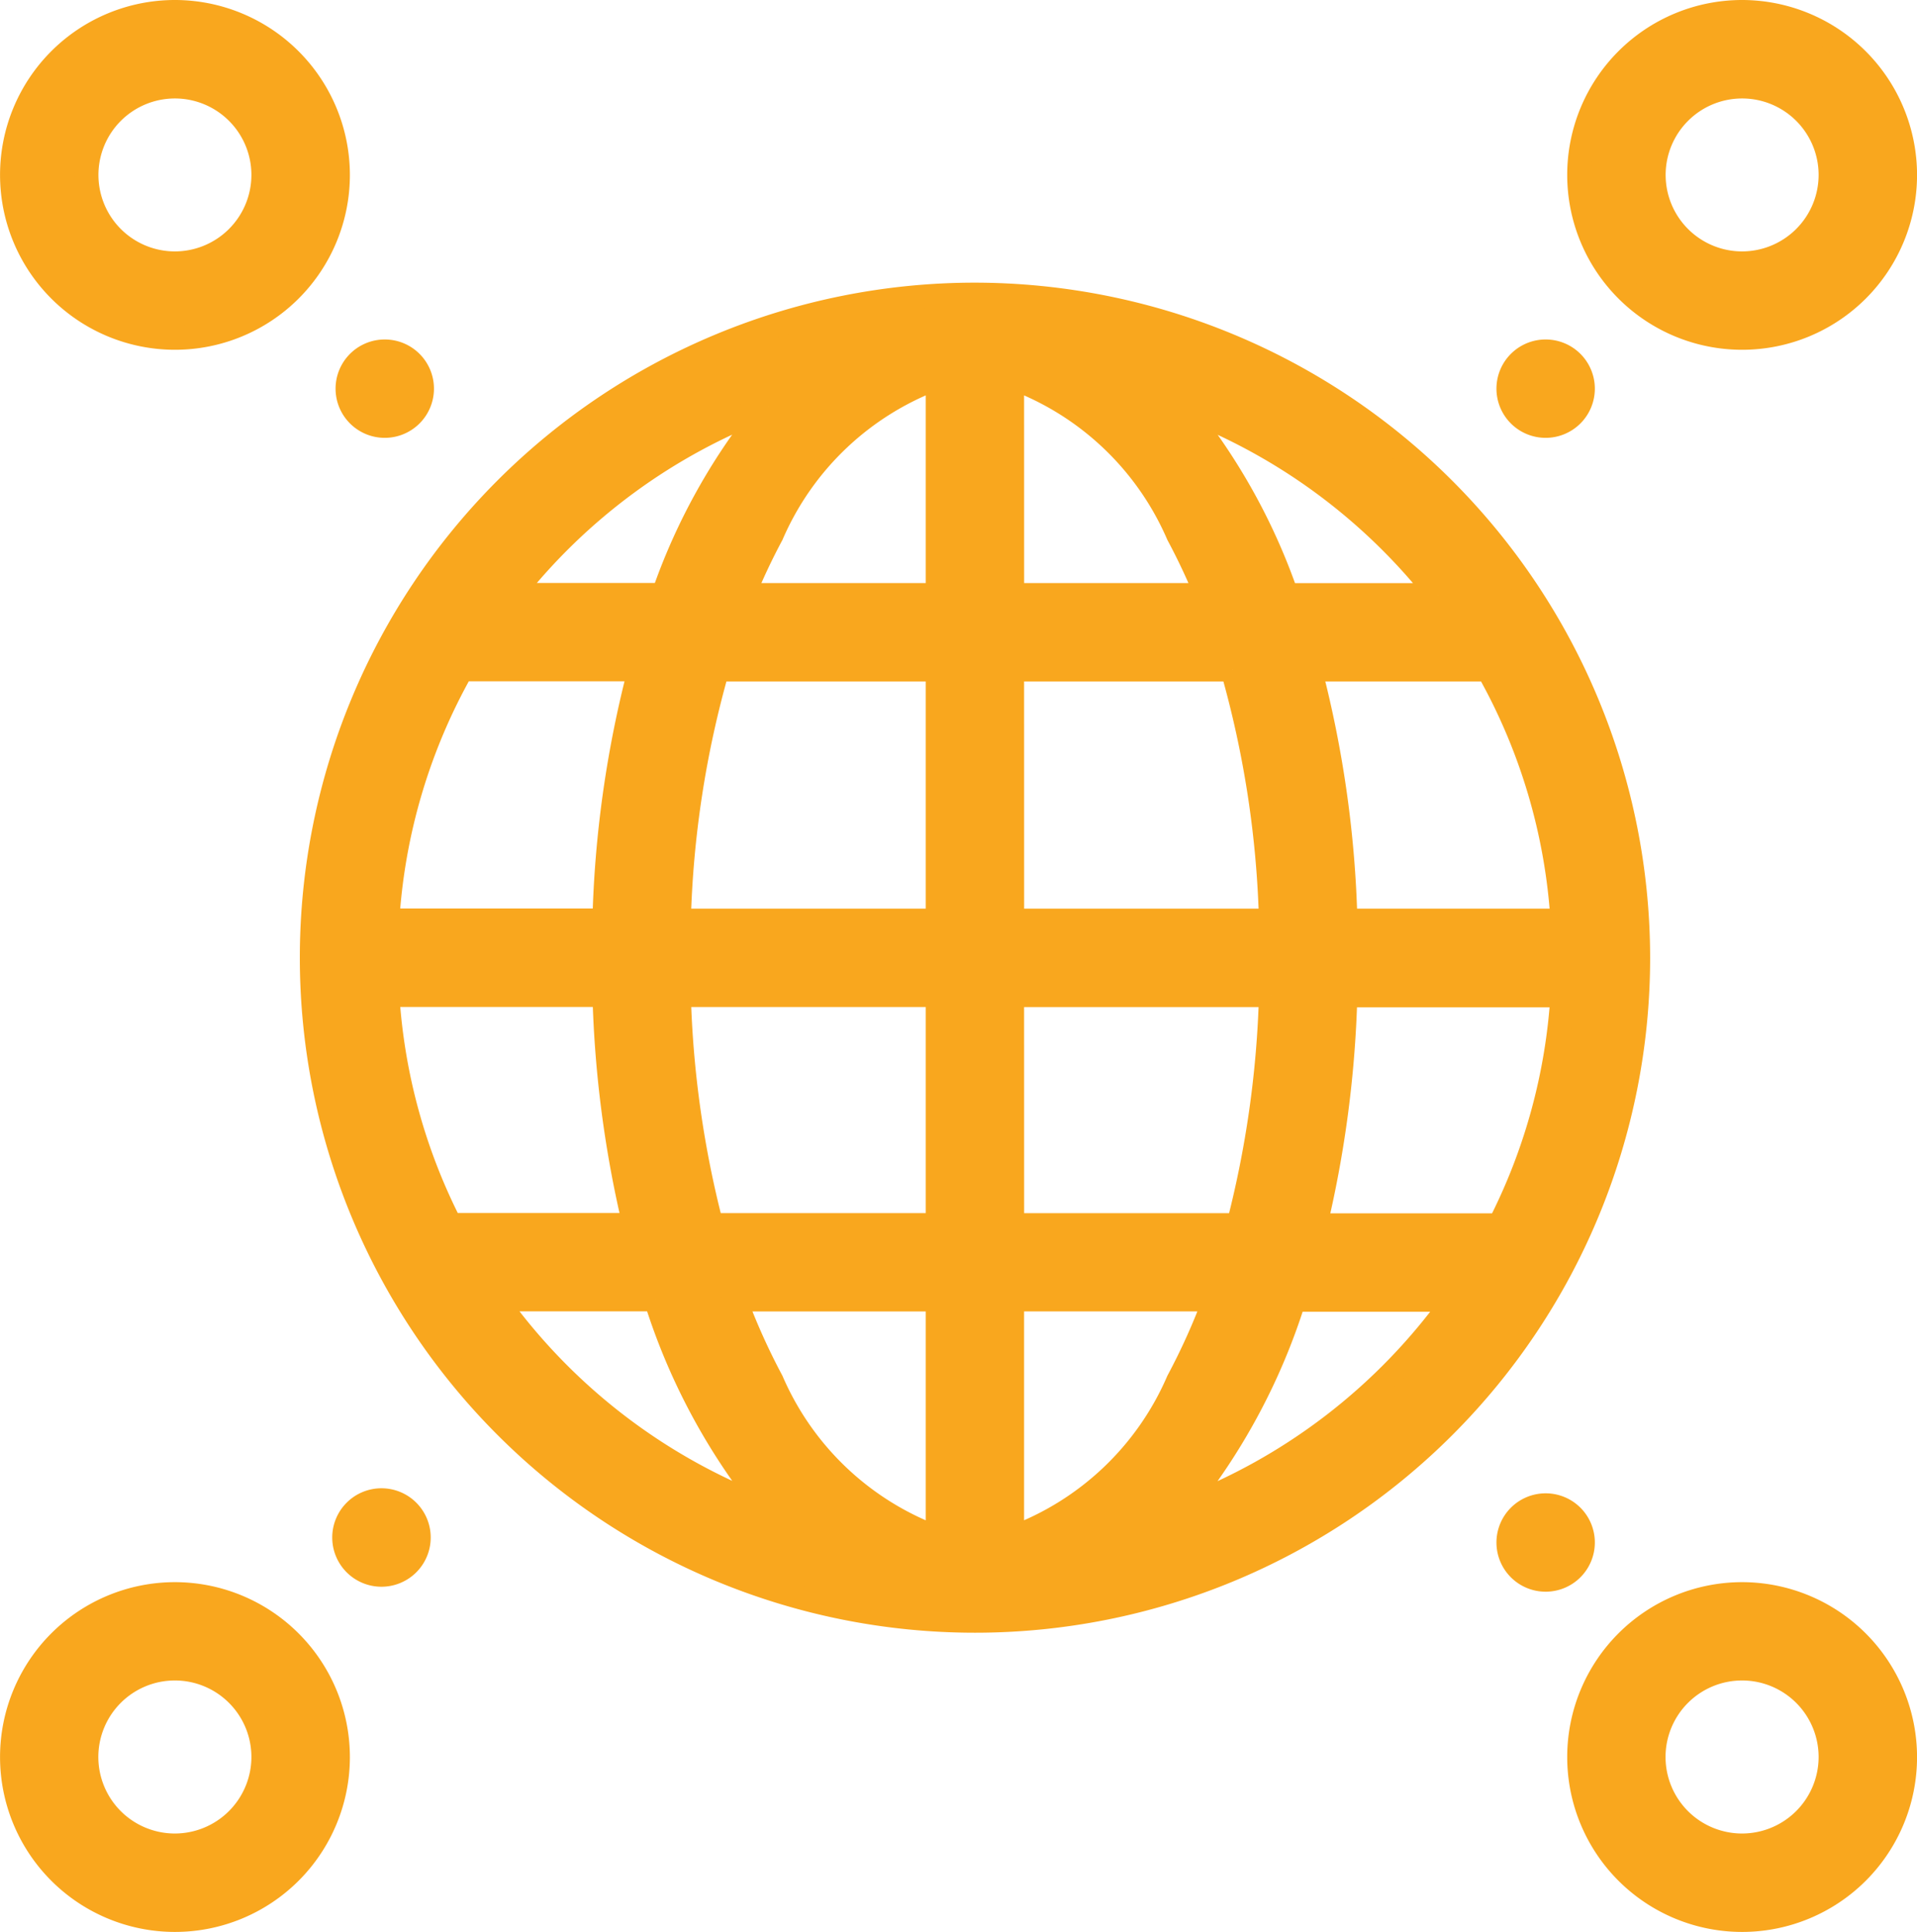 <svg xmlns="http://www.w3.org/2000/svg" width="40.177" height="40.498" viewBox="0 0 40.177 40.498">
  <g id="Grupo_29060" data-name="Grupo 29060" transform="translate(0.25 0.25)">
    <path id="Trazado_10357" data-name="Trazado 10357" d="M331.94,4295.615a13.9,13.9,0,1,0,13.9,13.9,13.917,13.917,0,0,0-13.9-13.9Zm-4.324,2.344a12.848,12.848,0,0,0-2.208,3.951h-3.178a12.394,12.394,0,0,1,5.386-3.951Zm-6.431,5.513h3.731a23.128,23.128,0,0,0-.744,5.262h-4.547a12.25,12.25,0,0,1,1.559-5.262Zm-1.559,6.826h4.547a23.423,23.423,0,0,0,.631,4.819h-3.858a12.259,12.259,0,0,1-1.32-4.819Zm2.271,6.381h3.354a13.218,13.218,0,0,0,2.363,4.394,12.4,12.4,0,0,1-5.718-4.394Zm9.261,5a6.067,6.067,0,0,1-3.479-3.292,13.9,13.9,0,0,1-.767-1.706h4.246Zm0-6.56h-4.741a21.572,21.572,0,0,1-.682-4.819h5.423Zm0-6.382h-5.423a21.242,21.242,0,0,1,.806-5.262h4.617Zm0-6.825h-4.072a13.448,13.448,0,0,1,.593-1.262,6.068,6.068,0,0,1,3.479-3.292Zm11.535,1.563a12.249,12.249,0,0,1,1.559,5.262h-4.547a23.126,23.126,0,0,0-.744-5.262Zm-1.045-1.562h-3.178a12.867,12.867,0,0,0-2.208-3.951,12.4,12.4,0,0,1,5.385,3.951Zm-8.929-4.555a6.068,6.068,0,0,1,3.479,3.292,13.44,13.44,0,0,1,.593,1.262H332.72Zm0,6.117h4.617a21.242,21.242,0,0,1,.806,5.262H332.72Zm0,6.826h5.423a21.572,21.572,0,0,1-.682,4.819H332.72Zm0,11.379v-5h4.246a13.768,13.768,0,0,1-.767,1.706,6.067,6.067,0,0,1-3.479,3.292Zm3.542-.6a13.2,13.2,0,0,0,2.364-4.394h3.354a12.4,12.4,0,0,1-5.719,4.394Zm2.812-5.956a23.488,23.488,0,0,0,.631-4.819h4.547a12.26,12.26,0,0,1-1.32,4.819Zm0,0" transform="translate(-311.756 -4289.69)" fill="#f9a71e" stroke="#f9a71e" stroke-width="0.5"/>
    <path id="Trazado_10358" data-name="Trazado 10358" d="M349.733,4289.308a3.416,3.416,0,1,0,3.416,3.416,3.421,3.421,0,0,0-3.416-3.416Zm0,5.27a1.853,1.853,0,1,1,1.853-1.854,1.855,1.855,0,0,1-1.853,1.854Zm0,0" transform="translate(-313.471 -4289.308)" fill="#f9a71e" stroke="#f9a71e" stroke-width="0.5"/>
    <path id="Trazado_10359" data-name="Trazado 10359" d="M314.767,4289.308a3.416,3.416,0,1,0,3.417,3.416,3.42,3.42,0,0,0-3.417-3.416Zm0,5.27a1.853,1.853,0,1,1,1.853-1.854,1.855,1.855,0,0,1-1.853,1.854Zm0,0" transform="translate(-311.351 -4289.308)" fill="#f9a71e" stroke="#f9a71e" stroke-width="0.5"/>
    <path id="Trazado_10360" data-name="Trazado 10360" d="M349.733,4324.614a3.416,3.416,0,1,0,3.416,3.416,3.42,3.42,0,0,0-3.416-3.416Zm0,5.269a1.854,1.854,0,1,1,1.853-1.854,1.856,1.856,0,0,1-1.853,1.854Zm0,0" transform="translate(-313.471 -4291.449)" fill="#f9a71e" stroke="#f9a71e" stroke-width="0.5"/>
    <path id="Trazado_10361" data-name="Trazado 10361" d="M314.767,4324.614a3.416,3.416,0,1,0,3.417,3.416,3.419,3.419,0,0,0-3.417-3.416Zm0,5.269a1.854,1.854,0,1,1,1.853-1.854,1.856,1.856,0,0,1-1.853,1.854Zm0,0" transform="translate(-311.351 -4291.449)" fill="#f9a71e" stroke="#f9a71e" stroke-width="0.5"/>
    <path id="Trazado_10362" data-name="Trazado 10362" d="M320.4,4297.665a.781.781,0,1,1-.781-.781.781.781,0,0,1,.781.781Zm0,0" transform="translate(-311.805 -4289.768)" fill="#f9a71e" stroke="#f9a71e" stroke-width="0.5"/>
    <path id="Trazado_10363" data-name="Trazado 10363" d="M320.327,4323.3a.782.782,0,1,1-.782-.781.782.782,0,0,1,.782.781Zm0,0" transform="translate(-311.8 -4291.322)" fill="#f9a71e" stroke="#f9a71e" stroke-width="0.5"/>
    <path id="Trazado_10364" data-name="Trazado 10364" d="M346.3,4323.414a.781.781,0,1,1-.782-.782.78.78,0,0,1,.782.782Zm0,0" transform="translate(-313.375 -4291.329)" fill="#f9a71e" stroke="#f9a71e" stroke-width="0.5"/>
    <path id="Trazado_10365" data-name="Trazado 10365" d="M346.3,4297.665a.781.781,0,1,1-.782-.781.781.781,0,0,1,.782.781Zm0,0" transform="translate(-313.375 -4289.768)" fill="#f9a71e" stroke="#f9a71e" stroke-width="0.5"/>
  </g>
</svg>
